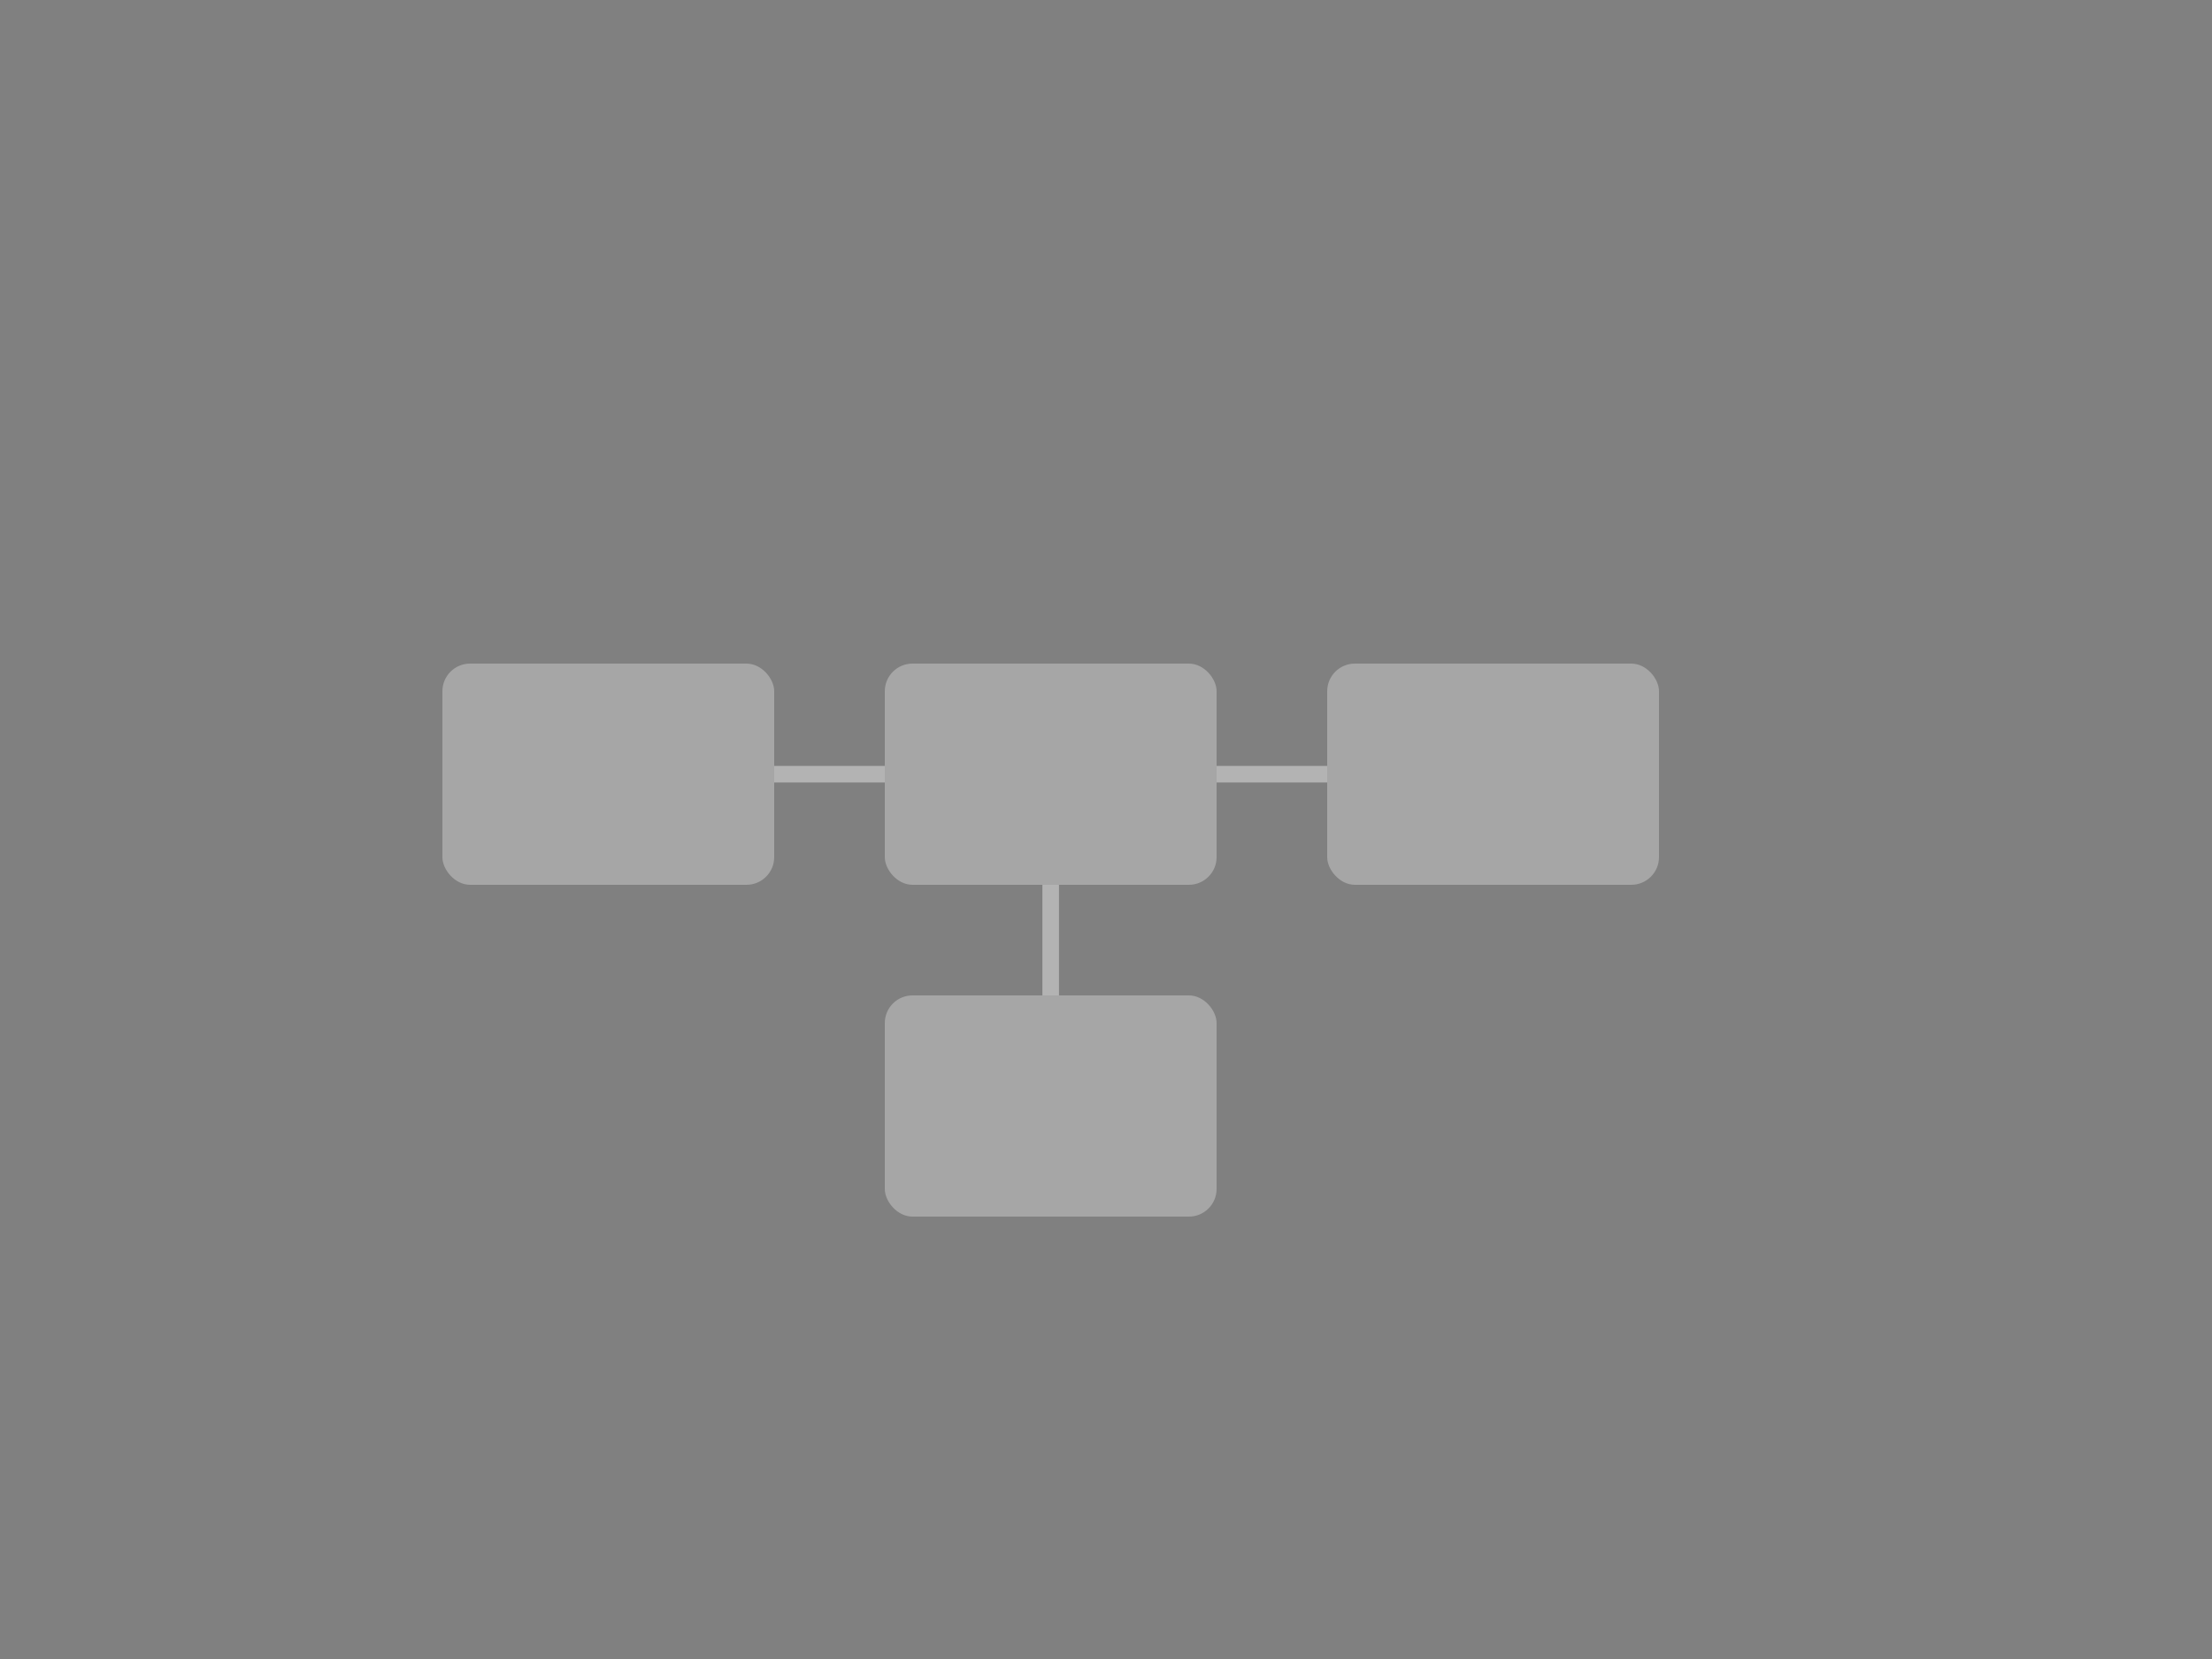<svg xmlns="http://www.w3.org/2000/svg" viewBox="0 0 400 300" class="architecture-icon">
  <rect x="0" y="0" width="400" height="300" fill="#808080" stroke="none"/>
  <defs>
    <style>
      .icon-white { fill: white; opacity: 0.3; }
    </style>
  </defs>
  
  <!-- Architecture blocks -->
  <rect x="80" y="120" width="60" height="40" rx="5" class="icon-white"/>
  <rect x="160" y="120" width="60" height="40" rx="5" class="icon-white"/>
  <rect x="240" y="120" width="60" height="40" rx="5" class="icon-white"/>
  
  <!-- Connections -->
  <path d="M140 140 L160 140" stroke="white" stroke-width="3" opacity="0.4"/>
  <path d="M220 140 L240 140" stroke="white" stroke-width="3" opacity="0.4"/>
  
  <!-- Central processing unit -->
  <rect x="160" y="180" width="60" height="40" rx="5" class="icon-white"/>
  <path d="M190 160 L190 180" stroke="white" stroke-width="3" opacity="0.4"/>
</svg>
